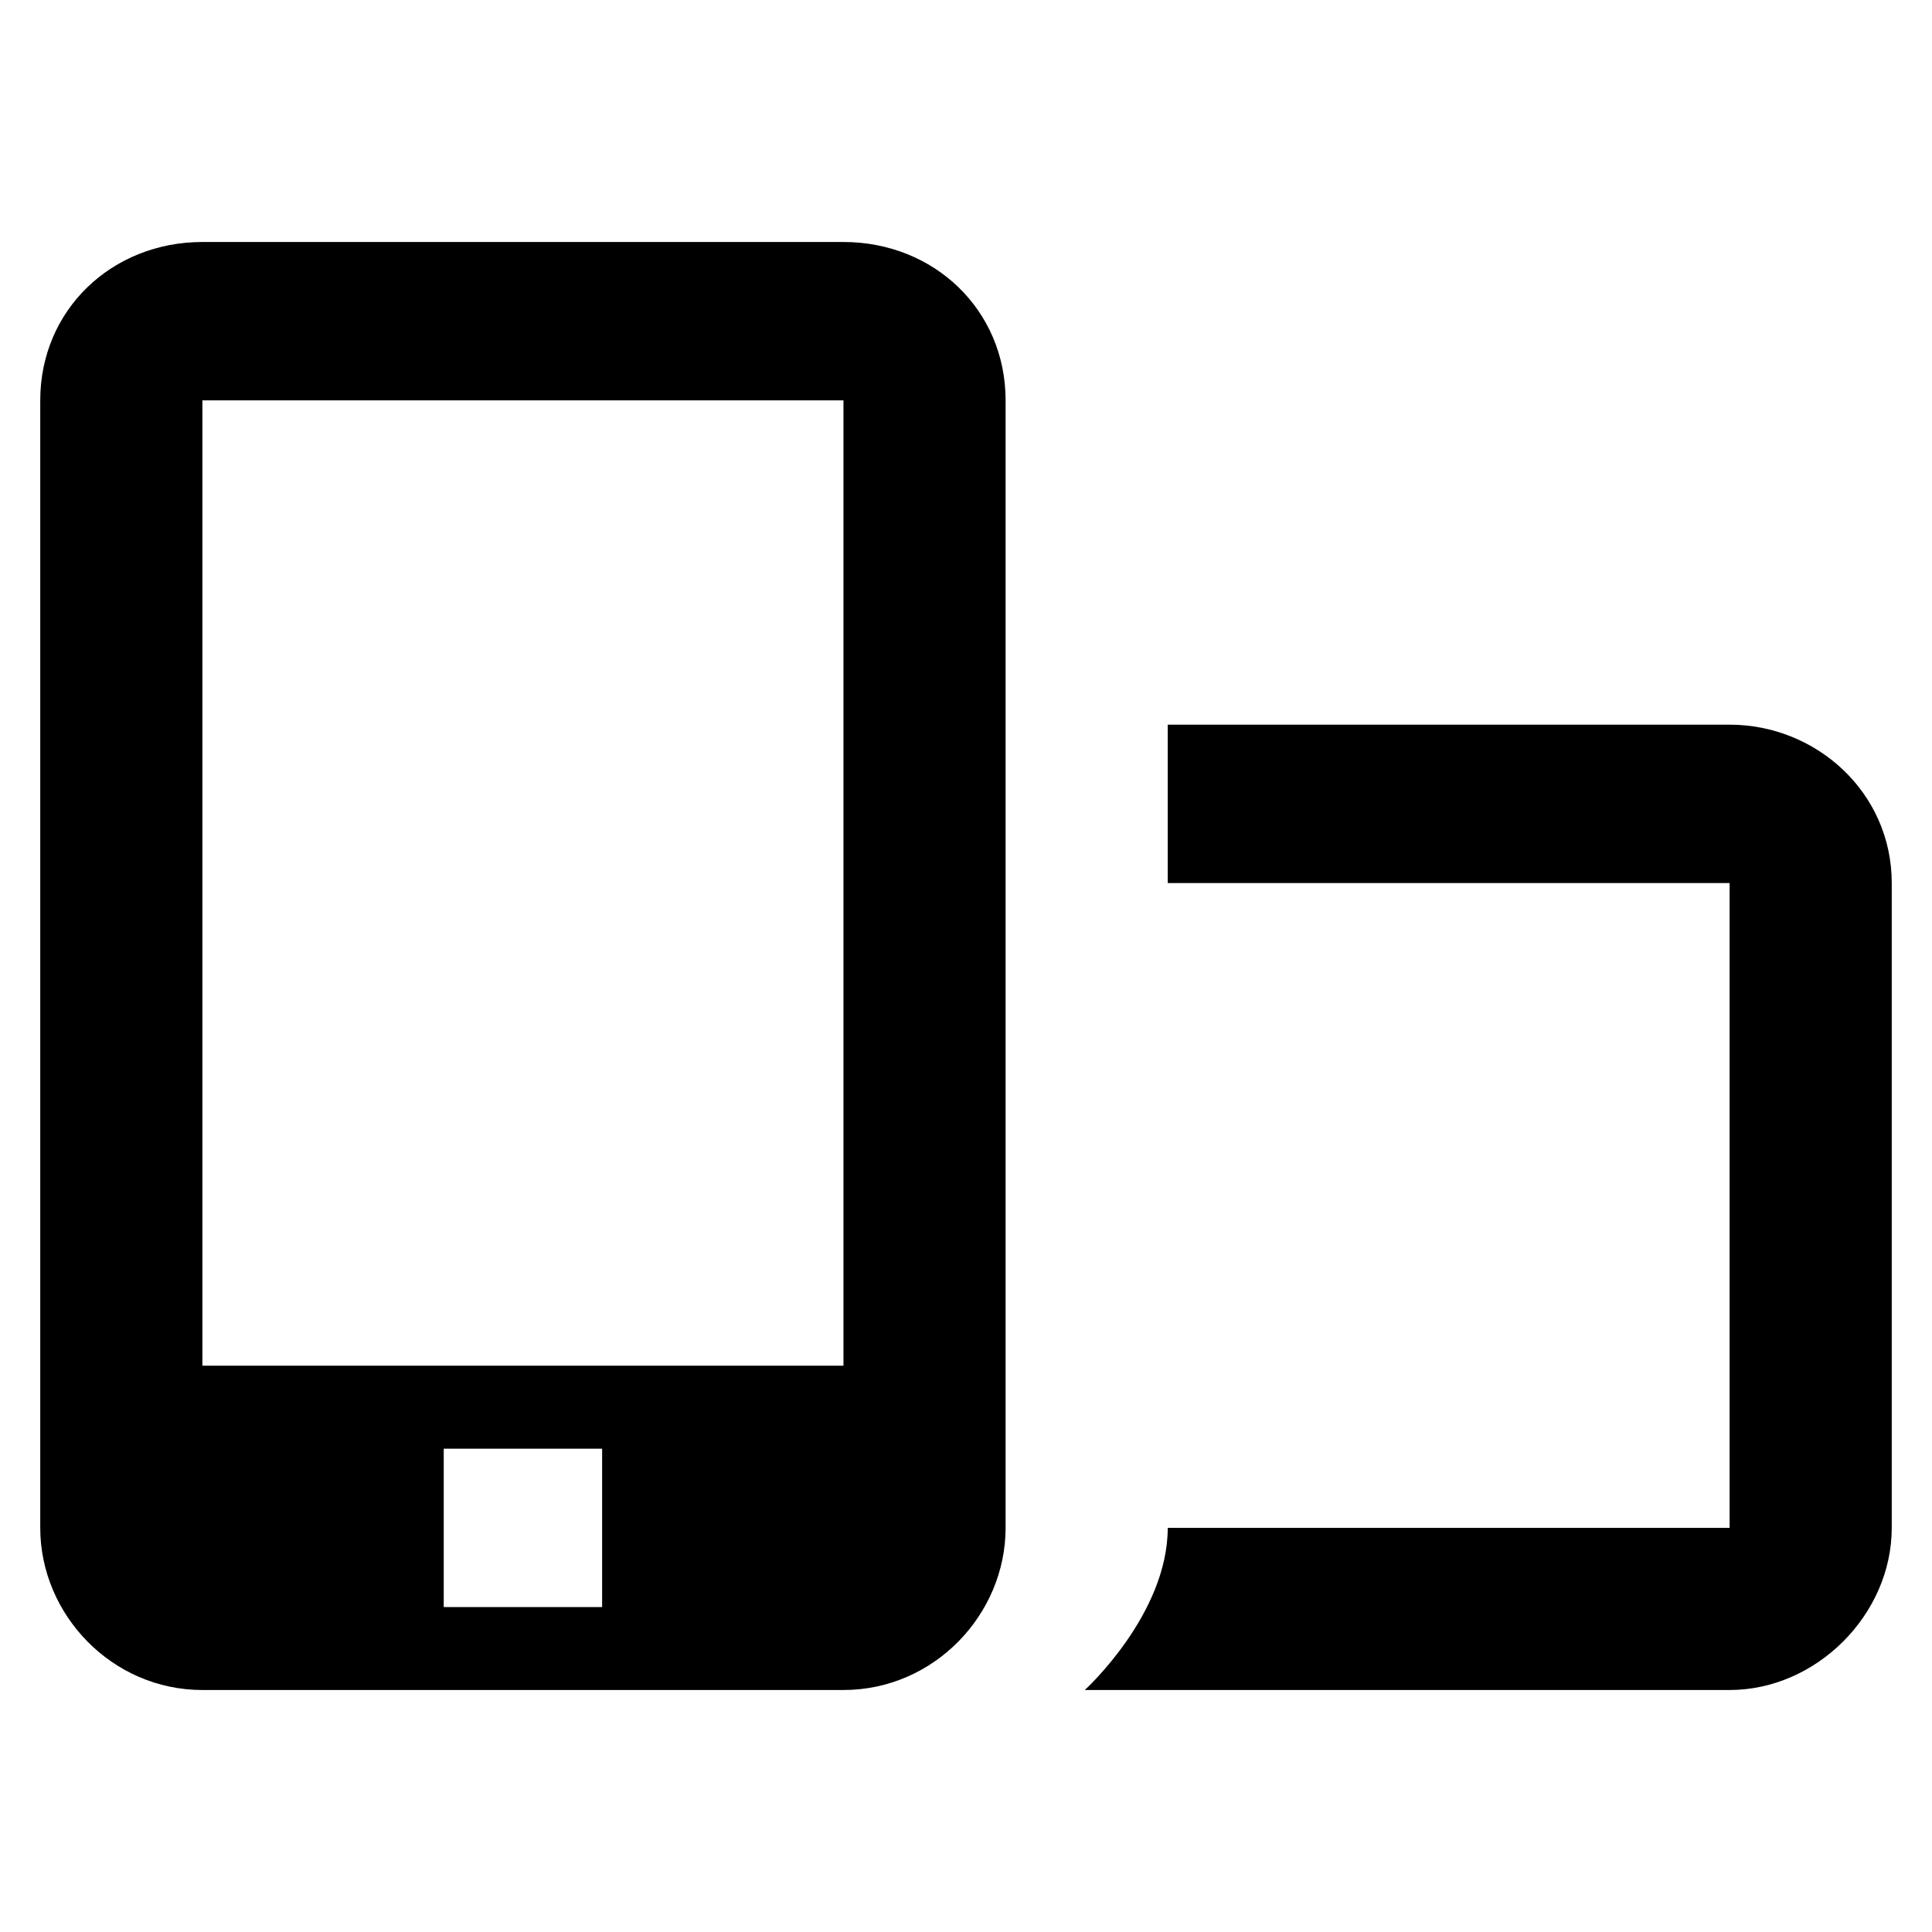 <?xml version="1.0" standalone="no"?><!DOCTYPE svg PUBLIC "-//W3C//DTD SVG 1.1//EN" "http://www.w3.org/Graphics/SVG/1.1/DTD/svg11.dtd"><svg t="1494480766231" class="icon" style="" viewBox="0 0 1024 1024" version="1.1" xmlns="http://www.w3.org/2000/svg" p-id="9279" xmlns:xlink="http://www.w3.org/1999/xlink" width="200" height="200"><defs><style type="text/css"></style></defs><path d="M916.728 384.088l-297.803 0 0 83.942 297.803 0 0 341.764-297.803 0c0 45.967-43.962 85.946-43.962 85.946l341.764 0c45.967 0 85.937-39.98 85.937-85.946l0-341.764C1002.666 420.056 962.695 384.088 916.728 384.088L916.728 384.088zM447.05 128.261l-339.779 0c-47.962 0-85.937 35.969-85.937 83.942l0 597.59c0 45.967 37.975 85.946 85.937 85.946l339.779 0c47.962 0 85.938-39.98 85.938-85.946l0-597.59C532.989 164.229 495.013 128.261 447.05 128.261L447.05 128.261zM319.137 851.768l-83.952 0 0-83.942 83.952 0L319.137 851.768zM447.05 723.855l-339.779 0 0-511.653 339.779 0L447.05 723.855z" p-id="9280"></path></svg>
